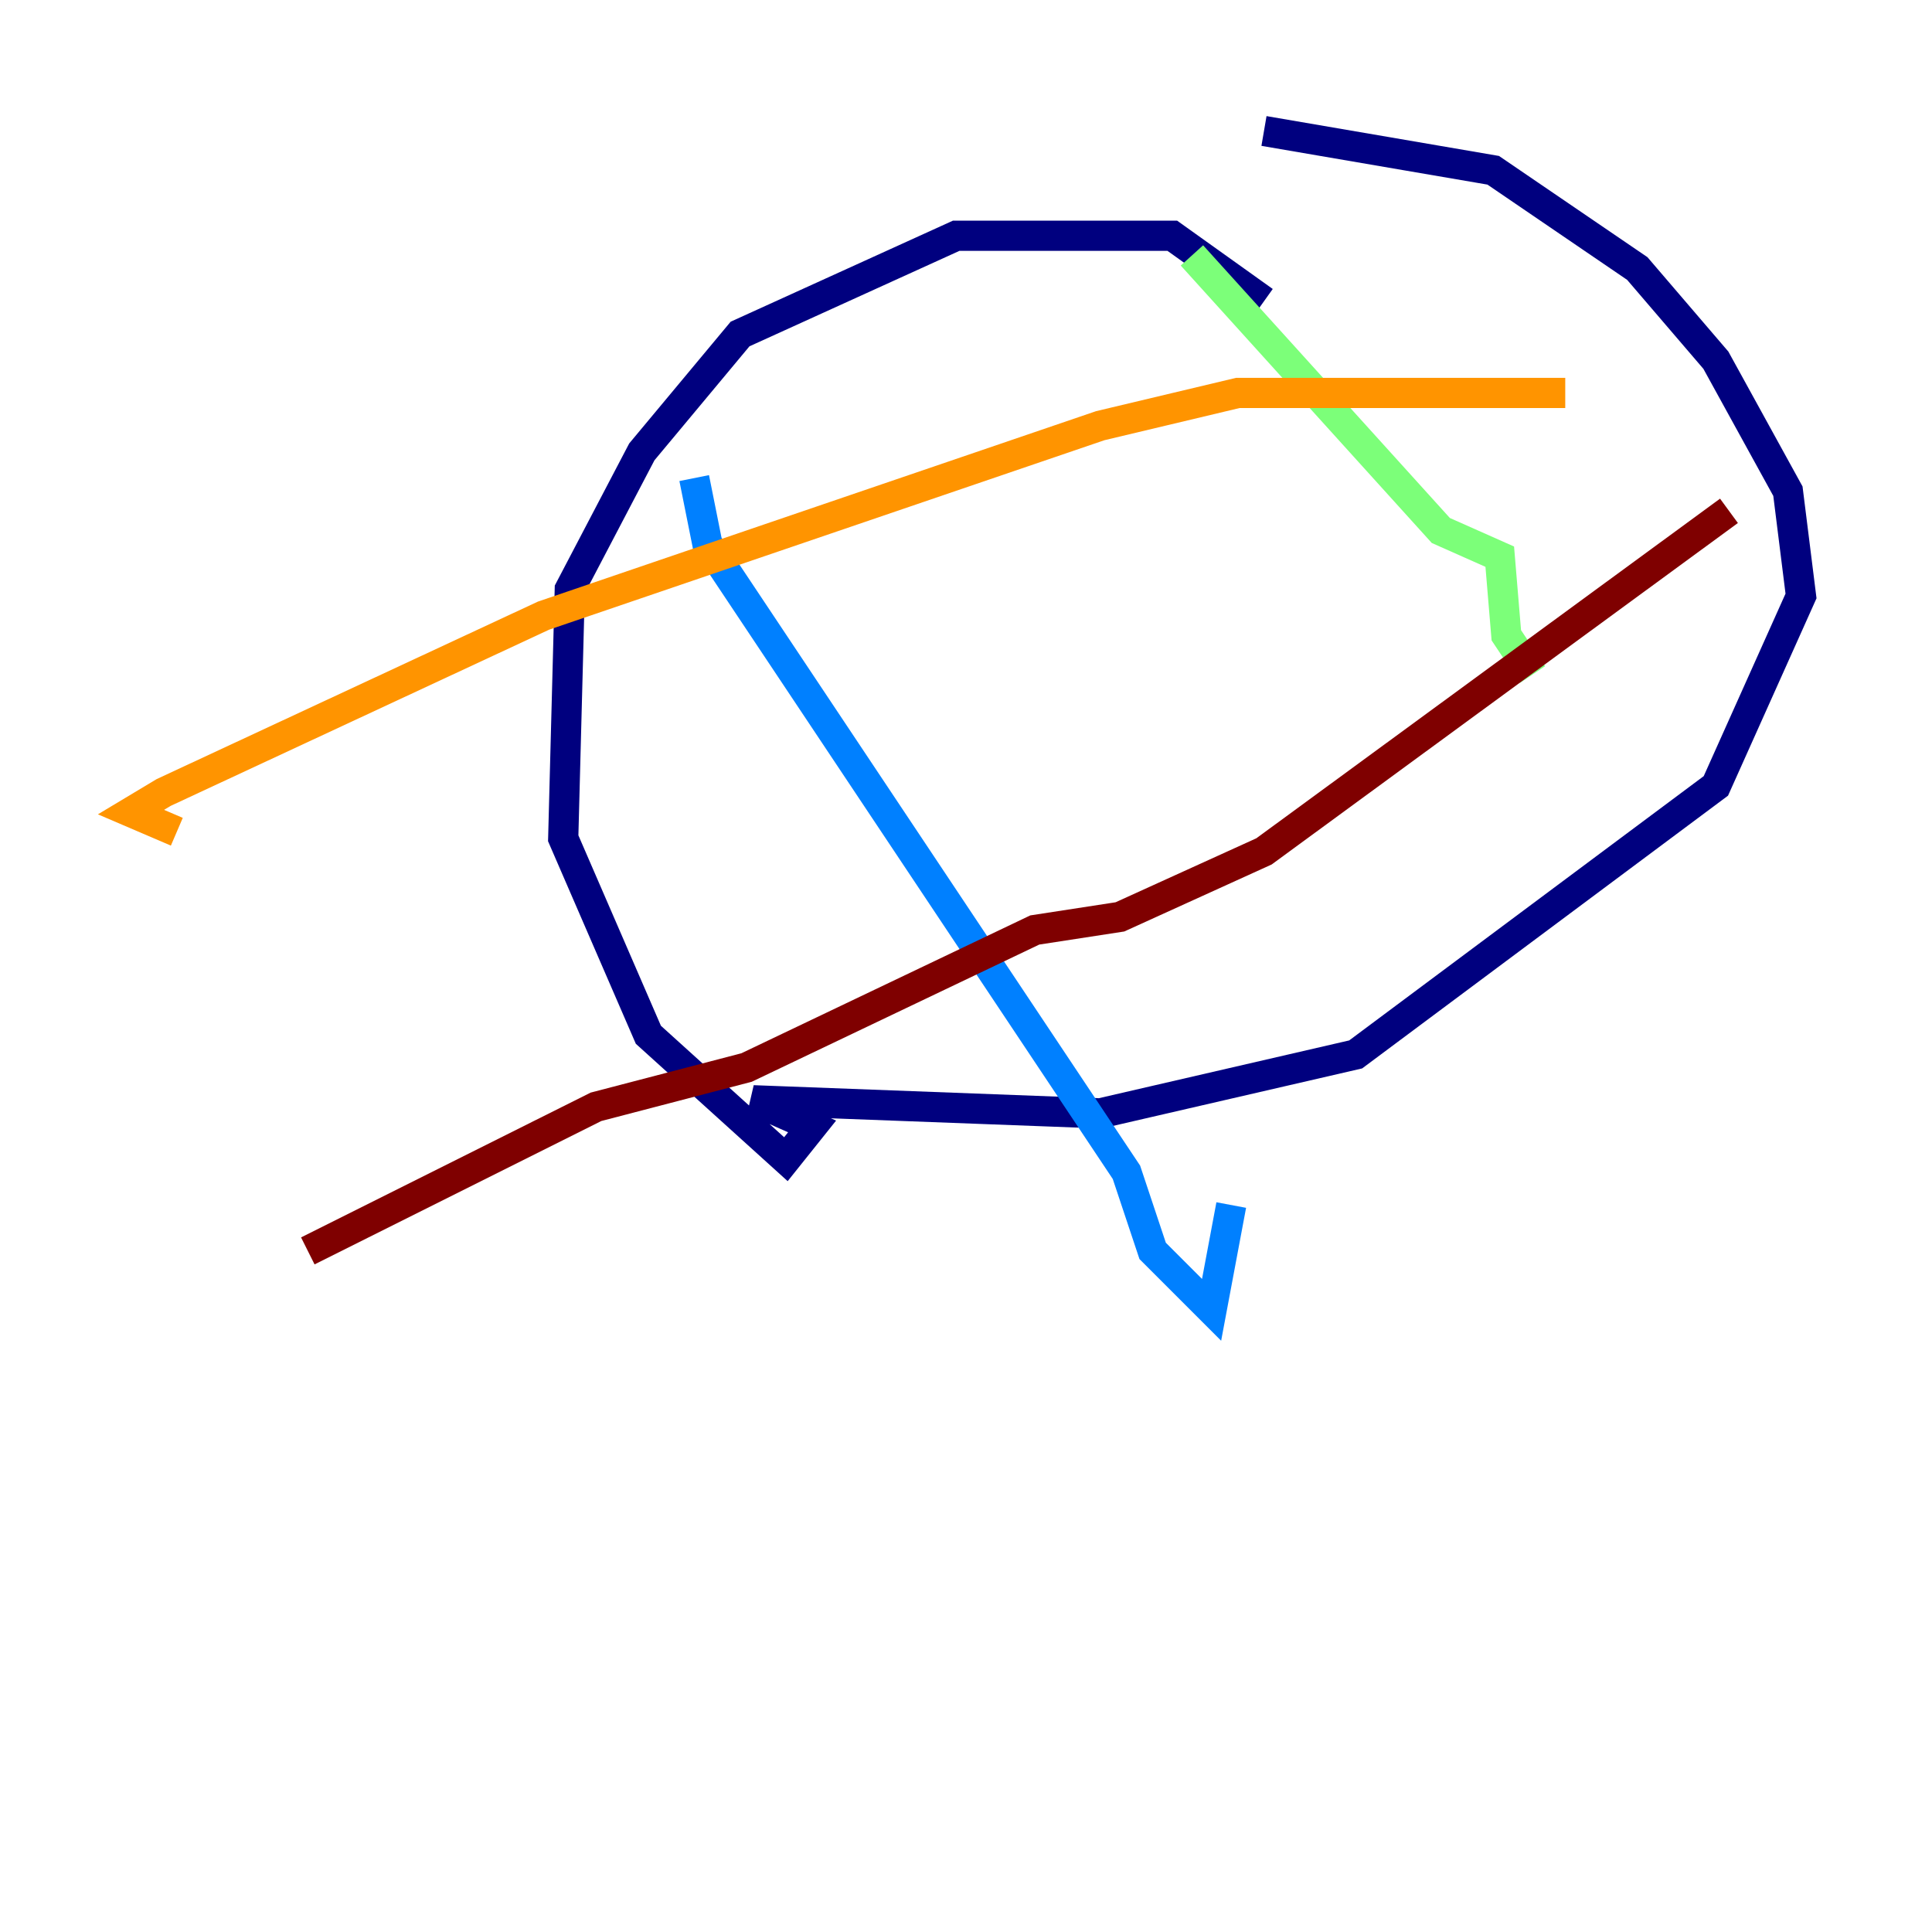 <?xml version="1.0" encoding="utf-8" ?>
<svg baseProfile="tiny" height="128" version="1.2" viewBox="0,0,128,128" width="128" xmlns="http://www.w3.org/2000/svg" xmlns:ev="http://www.w3.org/2001/xml-events" xmlns:xlink="http://www.w3.org/1999/xlink"><defs /><polyline fill="none" points="83.742,19.959 77.668,15.62 63.349,15.62 49.031,22.129 42.522,29.939 37.749,39.051 37.315,55.539 42.956,68.556 52.068,76.8 53.803,74.63 49.898,72.895 72.895,73.763 89.817,69.858 113.681,52.068 119.322,39.485 118.454,32.542 113.681,23.864 108.475,17.79 98.929,11.281 83.742,8.678" stroke="#00007f" stroke-width="2" /><polyline fill="none" points="45.993,31.675 46.861,36.014 74.63,77.668 76.366,82.875 80.271,86.78 81.573,79.837" stroke="#0080ff" stroke-width="2" /><polyline fill="none" points="78.969,16.922 95.458,35.146 99.363,36.881 99.797,42.088 101.532,44.691" stroke="#7cff79" stroke-width="2" /><polyline fill="none" points="103.702,26.034 82.007,26.034 72.895,28.203 36.014,40.786 10.848,52.502 8.678,53.803 11.715,55.105" stroke="#ff9400" stroke-width="2" /><polyline fill="none" points="114.549,33.844 83.742,56.407 74.197,60.746 68.556,61.614 49.464,70.725 39.485,73.329 20.393,82.875" stroke="#7f0000" stroke-width="2" /></svg>